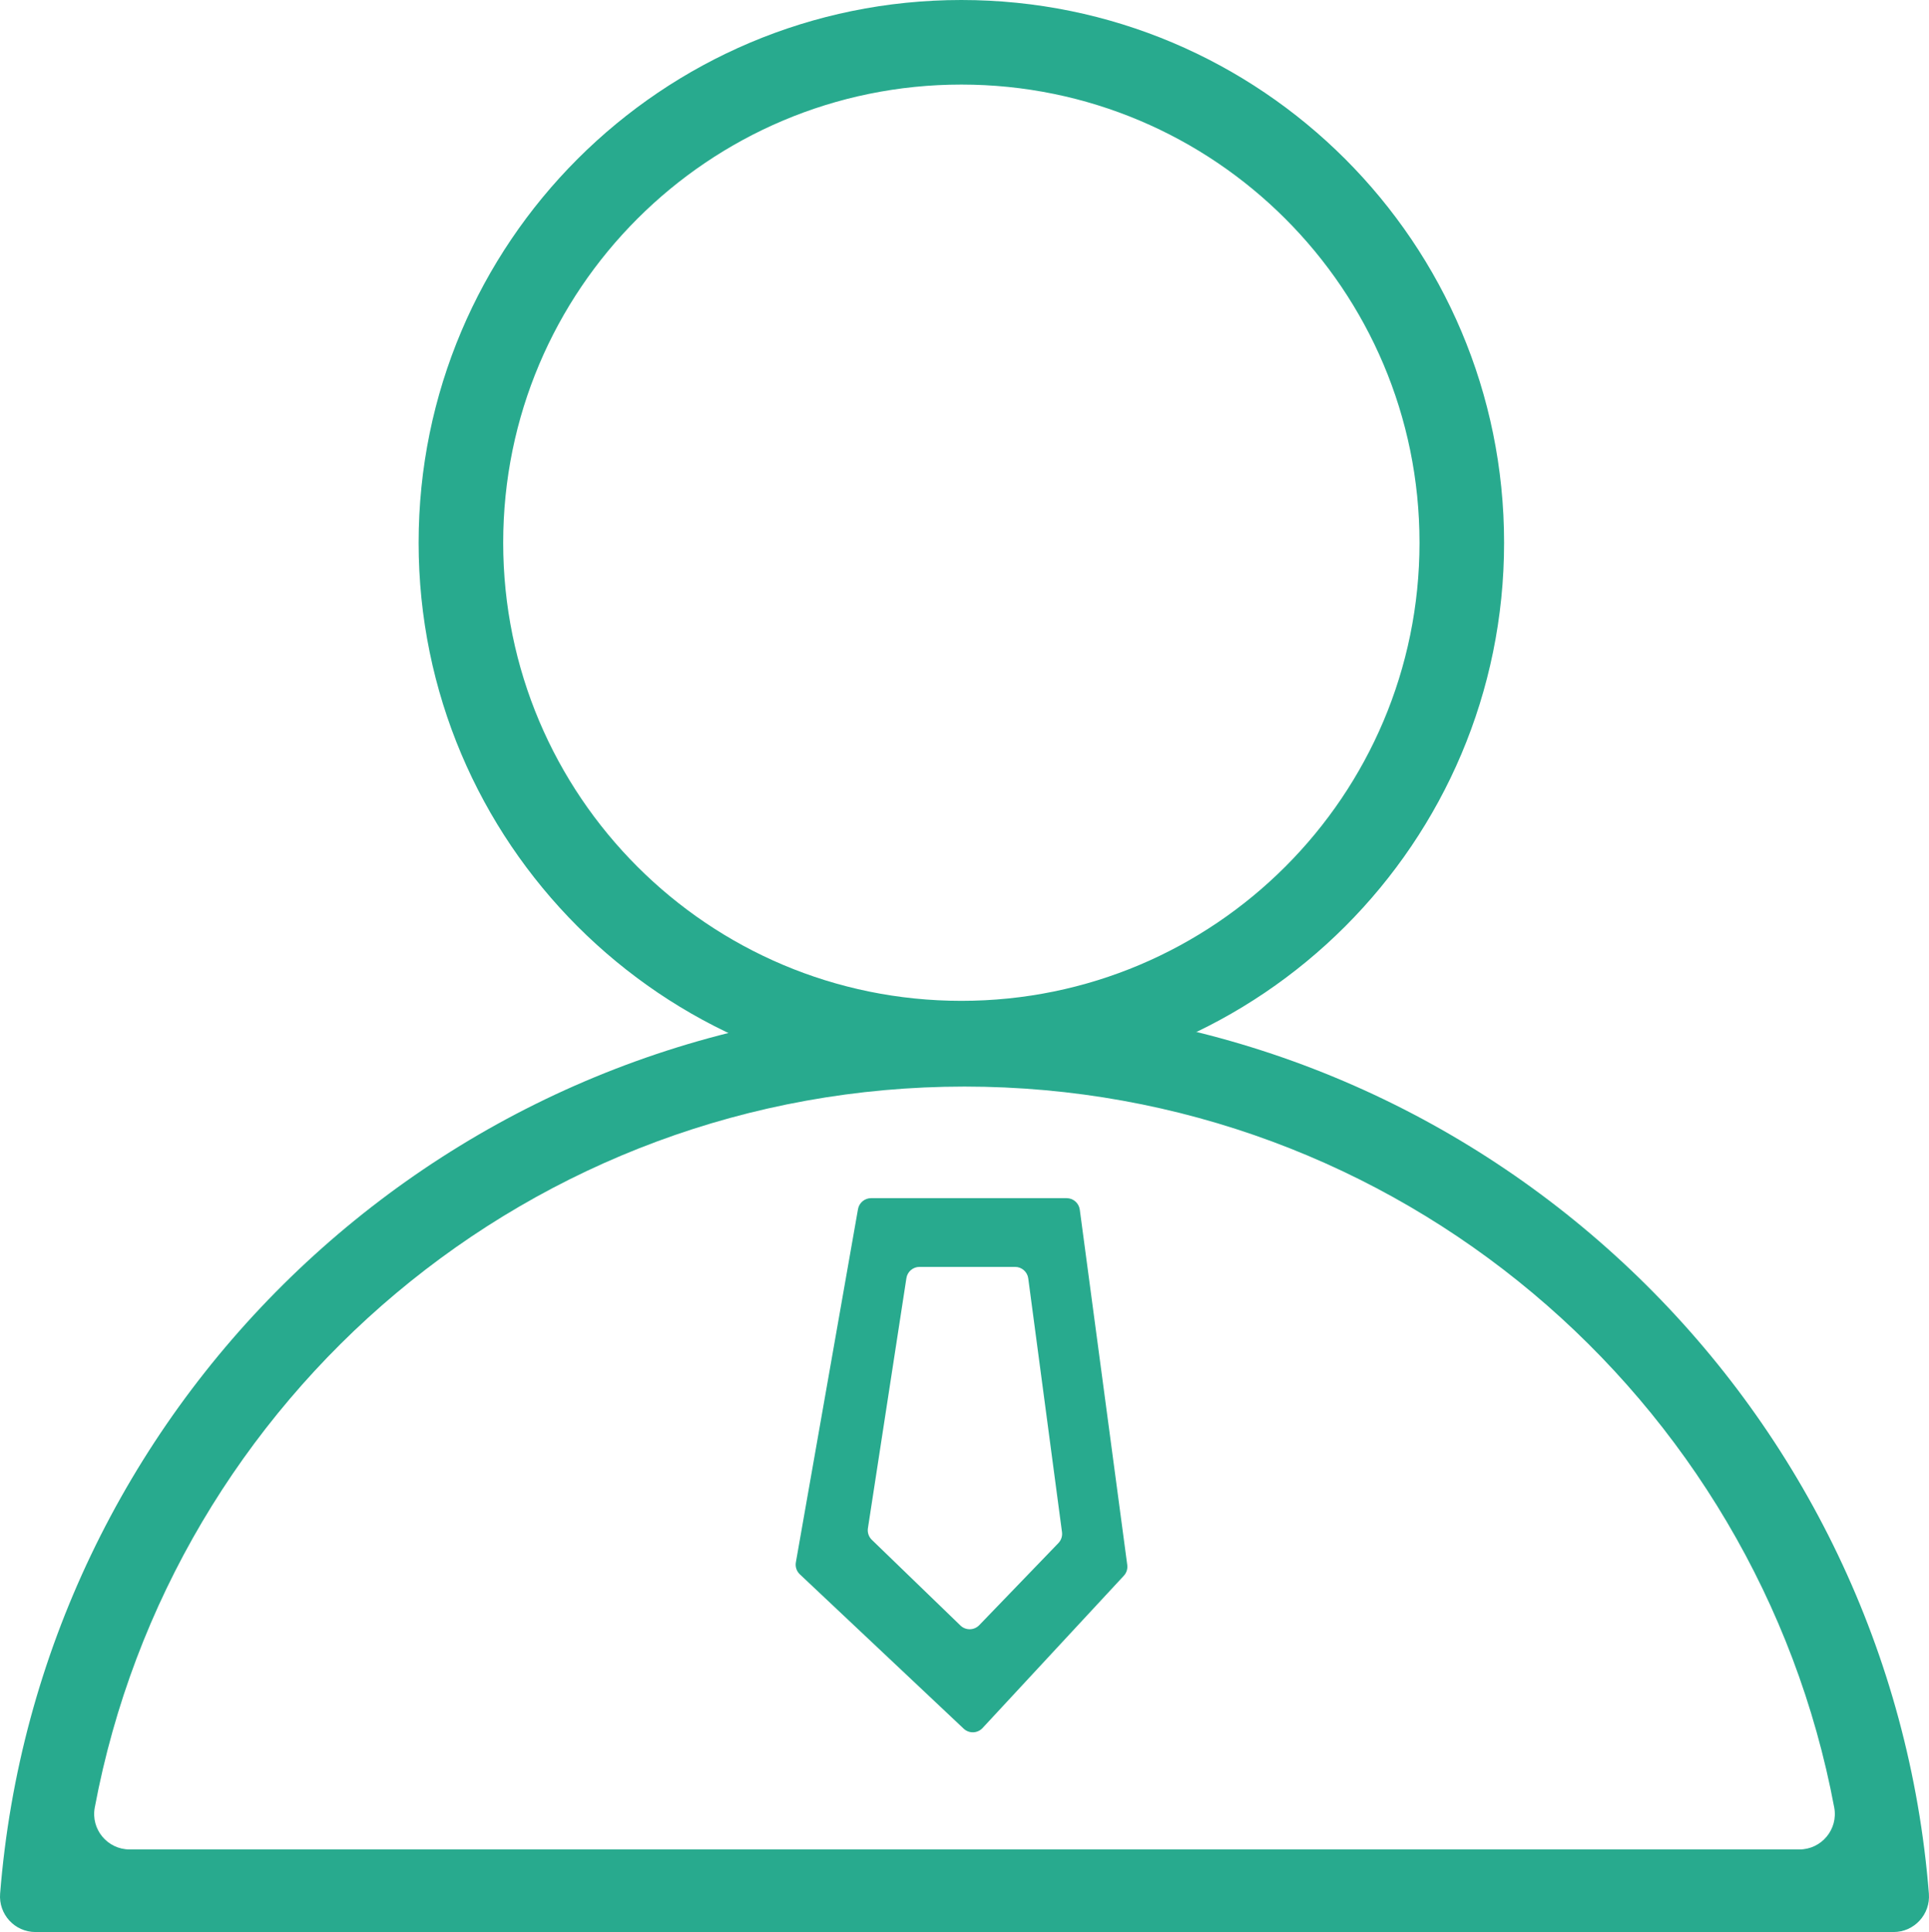 <?xml version="1.0" encoding="utf-8"?>
<!-- Generator: Adobe Illustrator 19.0.0, SVG Export Plug-In . SVG Version: 6.00 Build 0)  -->
<svg version="1.1" id="图层_1" xmlns="http://www.w3.org/2000/svg" xmlns:xlink="http://www.w3.org/1999/xlink" x="0px" y="0px"
	 viewBox="0 0 817.479 818.8" enable-background="new 0 0 817.479 818.8" xml:space="preserve" fill='#28aa8e'>
<g id="图层_7">
</g>
<g id="图层_6">
</g>
<g id="图层_5">
</g>
<g id="图层_4">
</g>
<g id="图层_3">
</g>
<g id="图层_2">
	<g>
		<path fill-rule="evenodd" clip-rule="evenodd" d="M452.011,507.779h-82.858c-2.735,0-5.074,1.964-5.548,4.657l-26.328,149.687
			c-0.329,1.868,0.305,3.775,1.685,5.076l69.432,65.422c2.277,2.145,5.866,2.025,7.993-0.269l59.87-64.547
			c1.143-1.232,1.676-2.911,1.454-4.577l-20.116-150.562C457.221,509.868,454.834,507.779,452.011,507.779z M407.011,688.893
			l-37.549-36.317c-1.314-1.271-1.929-3.1-1.651-4.906l16.307-105.982c0.423-2.748,2.787-4.777,5.568-4.777h40.487
			c2.824,0,5.212,2.091,5.584,4.891l14.299,107.512c0.227,1.703-0.336,3.416-1.529,4.653l-33.543,34.787
			C412.821,690.995,409.25,691.058,407.011,688.893z"/>
		<path fill-rule="evenodd" clip-rule="evenodd" d="M407.406,0c-127.026,0-230,102.974-230,230s102.974,230,230,230
			s230-102.975,230-230S534.431,0,407.406,0z M407.406,424.16c-107.232,0-194.16-86.928-194.16-194.16s86.928-194.16,194.16-194.16
			s194.16,86.928,194.16,194.16S514.637,424.16,407.406,424.16z"/>
		<path fill="none" d="M408.739,460.493c-189.568,0-346.279,140.662-371.462,323.307h742.924
			C755.018,601.156,598.307,460.493,408.739,460.493z"/>
		<path d="M815.509,783.8c-25.417-202.033-197.842-358.307-406.769-358.307S27.387,581.767,1.97,783.8
			c-0.78,6.203-1.422,12.45-1.921,18.736C-0.648,811.294,6.24,818.8,15.026,818.8h19.085h749.255h19.085
			c8.786,0,15.674-7.506,14.978-16.264C816.93,796.25,816.289,790.003,815.509,783.8z M54.942,783.8
			c-9.393,0-16.509-8.528-14.78-17.761c32.571-173.923,185.201-305.546,368.577-305.546s336.006,131.623,368.577,305.546
			c1.729,9.232-5.387,17.761-14.78,17.761H54.942z"/>
	</g>
</g>
</svg>
